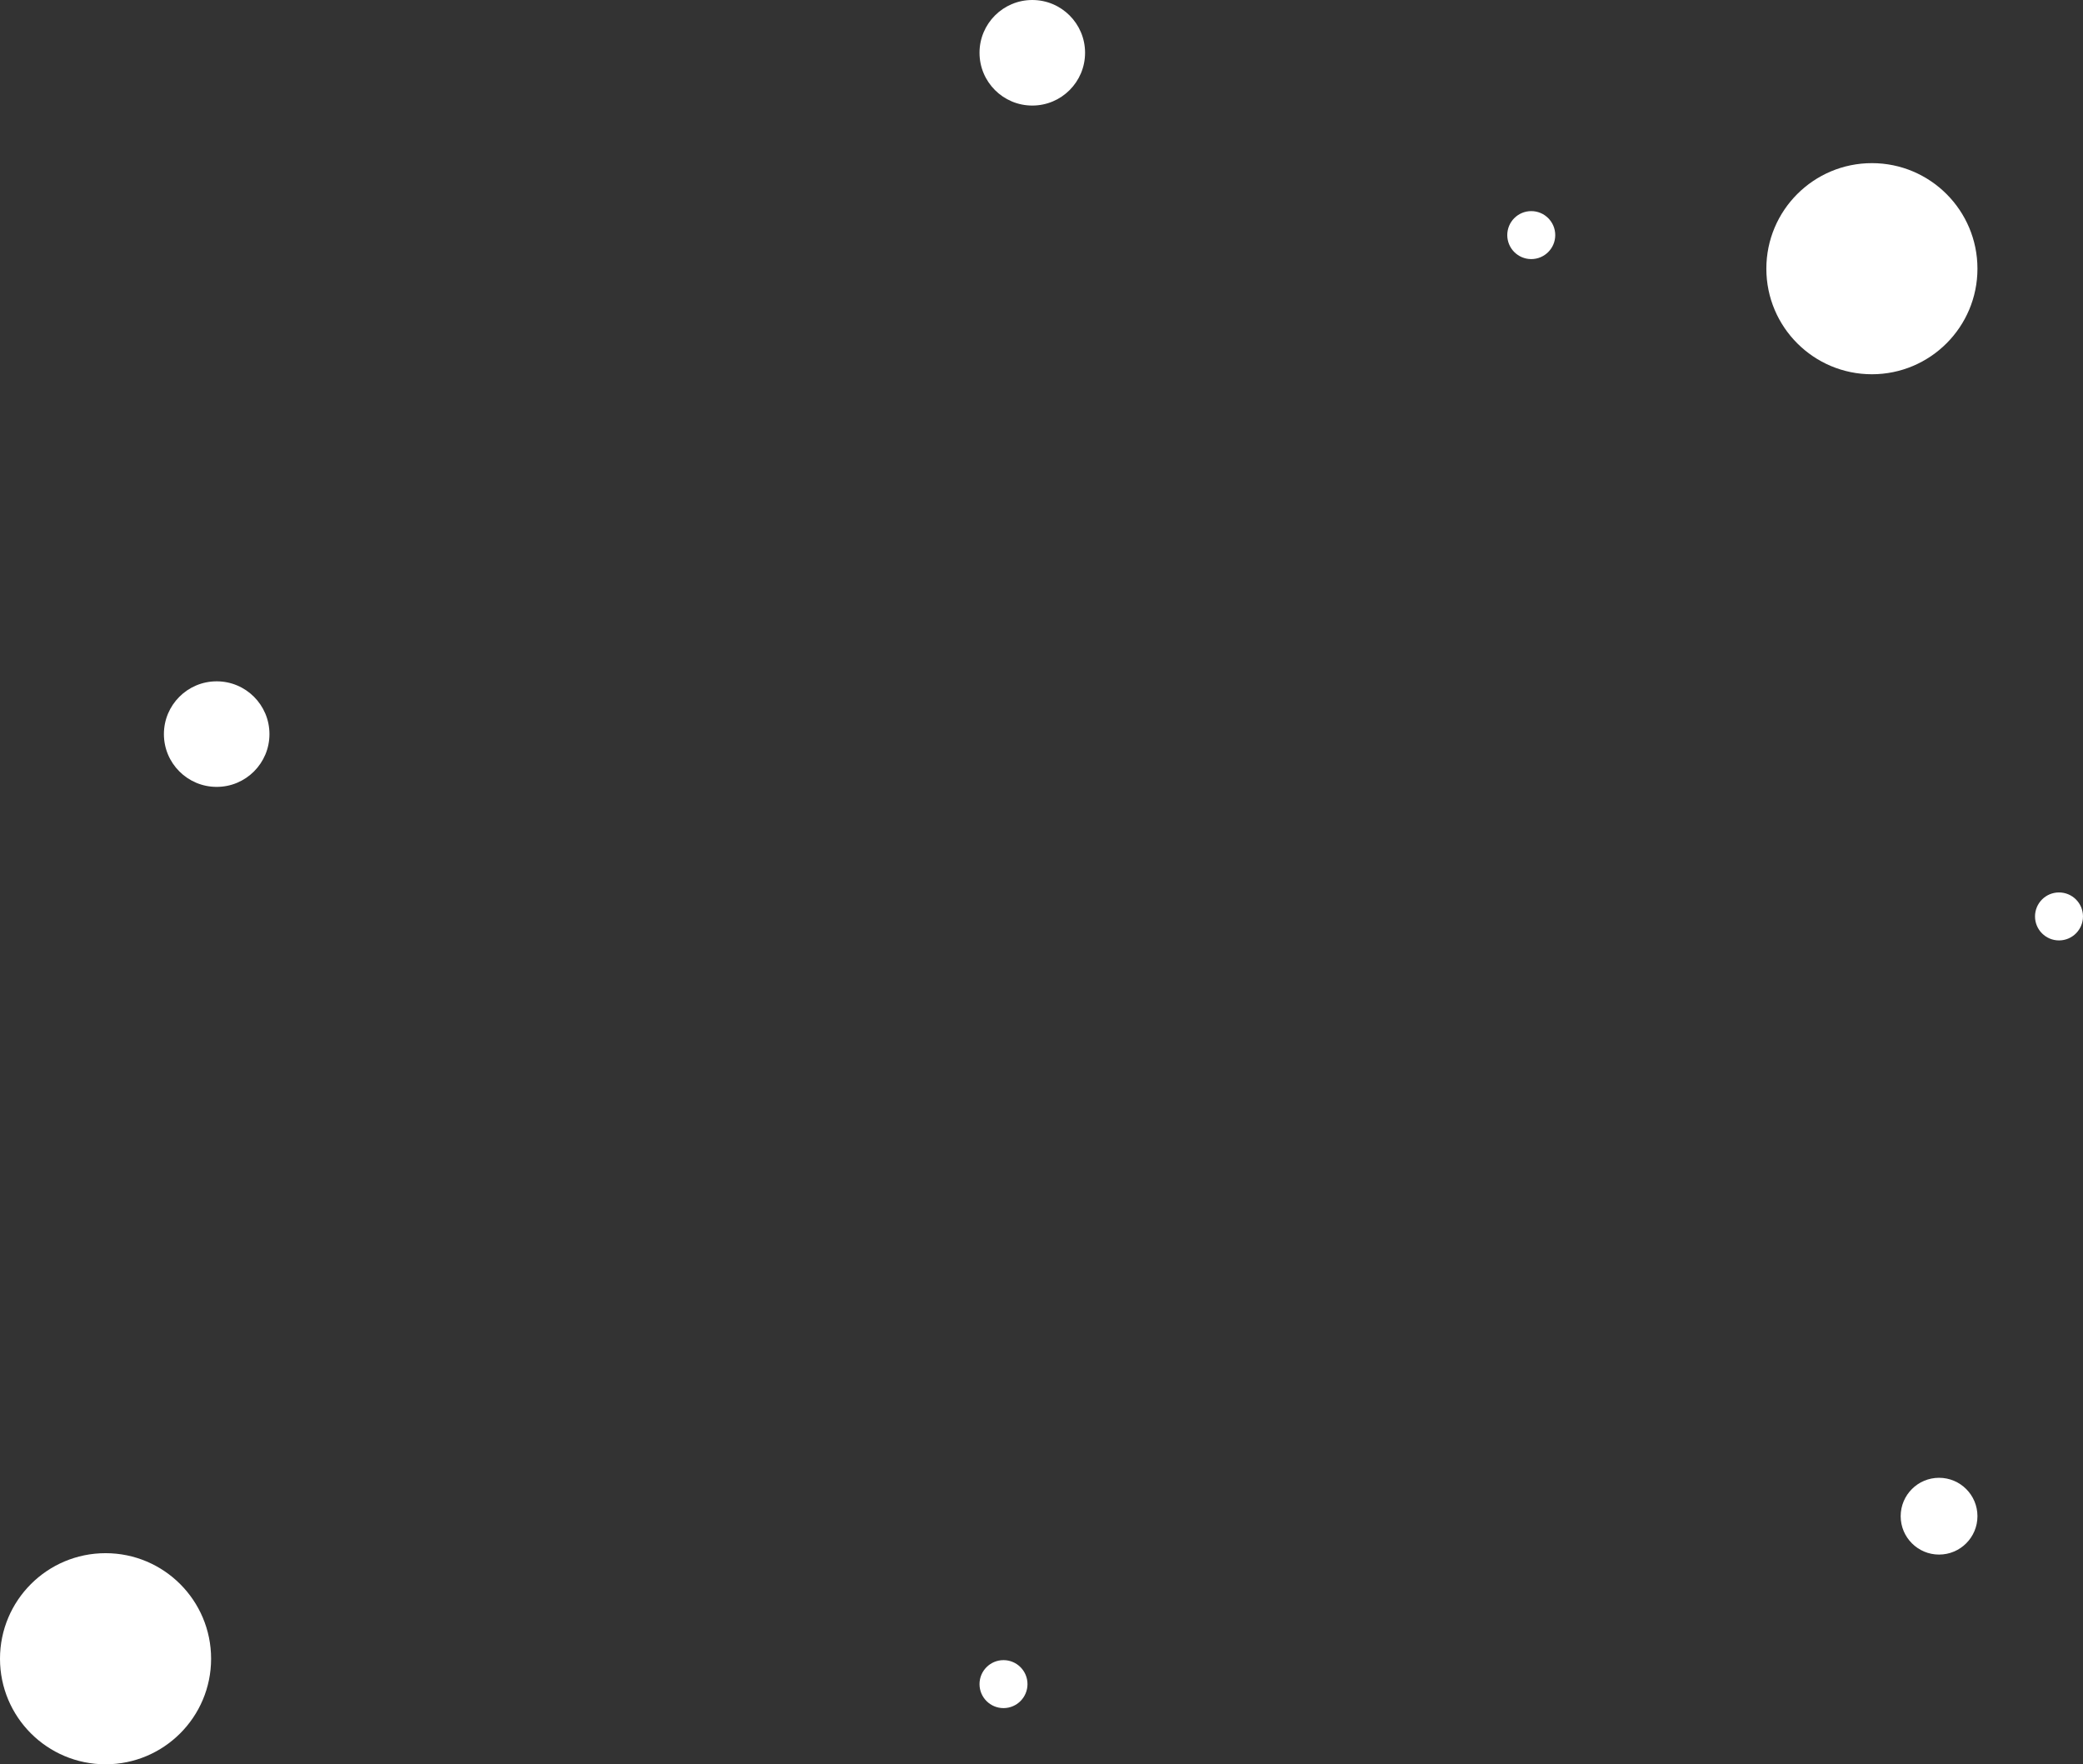 <svg id="Zero_Upfront_Cost" data-name="Zero Upfront Cost" xmlns="http://www.w3.org/2000/svg" width="184.717" height="156.444" viewBox="0 0 184.717 156.444">
  <rect x="0" y="0" width="184.717" height="156.444" fill="#333333" stroke="none"/>
  <defs>
    <style>
      .cls-1 {
        fill: #fff;
      }
    </style>
  </defs>
  <circle id="Ellipse_62" data-name="Ellipse 62" class="cls-1" cx="9.36" cy="9.36" r="9.36" transform="translate(156.637 14.466)"/>
  <circle id="Ellipse_64" data-name="Ellipse 64" class="cls-1" cx="9.36" cy="9.36" r="9.36" transform="translate(0 137.724)"/>
  <circle id="Ellipse_63" data-name="Ellipse 63" class="cls-1" cx="4.68" cy="4.68" r="4.68" transform="translate(14.535 60.415)"/>
  <circle id="Ellipse_65" data-name="Ellipse 65" class="cls-1" cx="4.68" cy="4.68" r="4.68" transform="translate(86.862 0)"/>
  <ellipse id="Ellipse_66" data-name="Ellipse 66" class="cls-1" cx="3.404" cy="3.404" rx="3.404" ry="3.404" transform="translate(168.549 131.04)"/>
  <circle id="Ellipse_68" data-name="Ellipse 68" class="cls-1" cx="2.127" cy="2.127" r="2.127" transform="translate(180.462 79.135)"/>
  <circle id="Ellipse_69" data-name="Ellipse 69" class="cls-1" cx="2.127" cy="2.127" r="2.127" transform="translate(133.662 18.72)"/>
  <circle id="Ellipse_70" data-name="Ellipse 70" class="cls-1" cx="2.127" cy="2.127" r="2.127" transform="translate(86.862 147.208)"/>
</svg>
